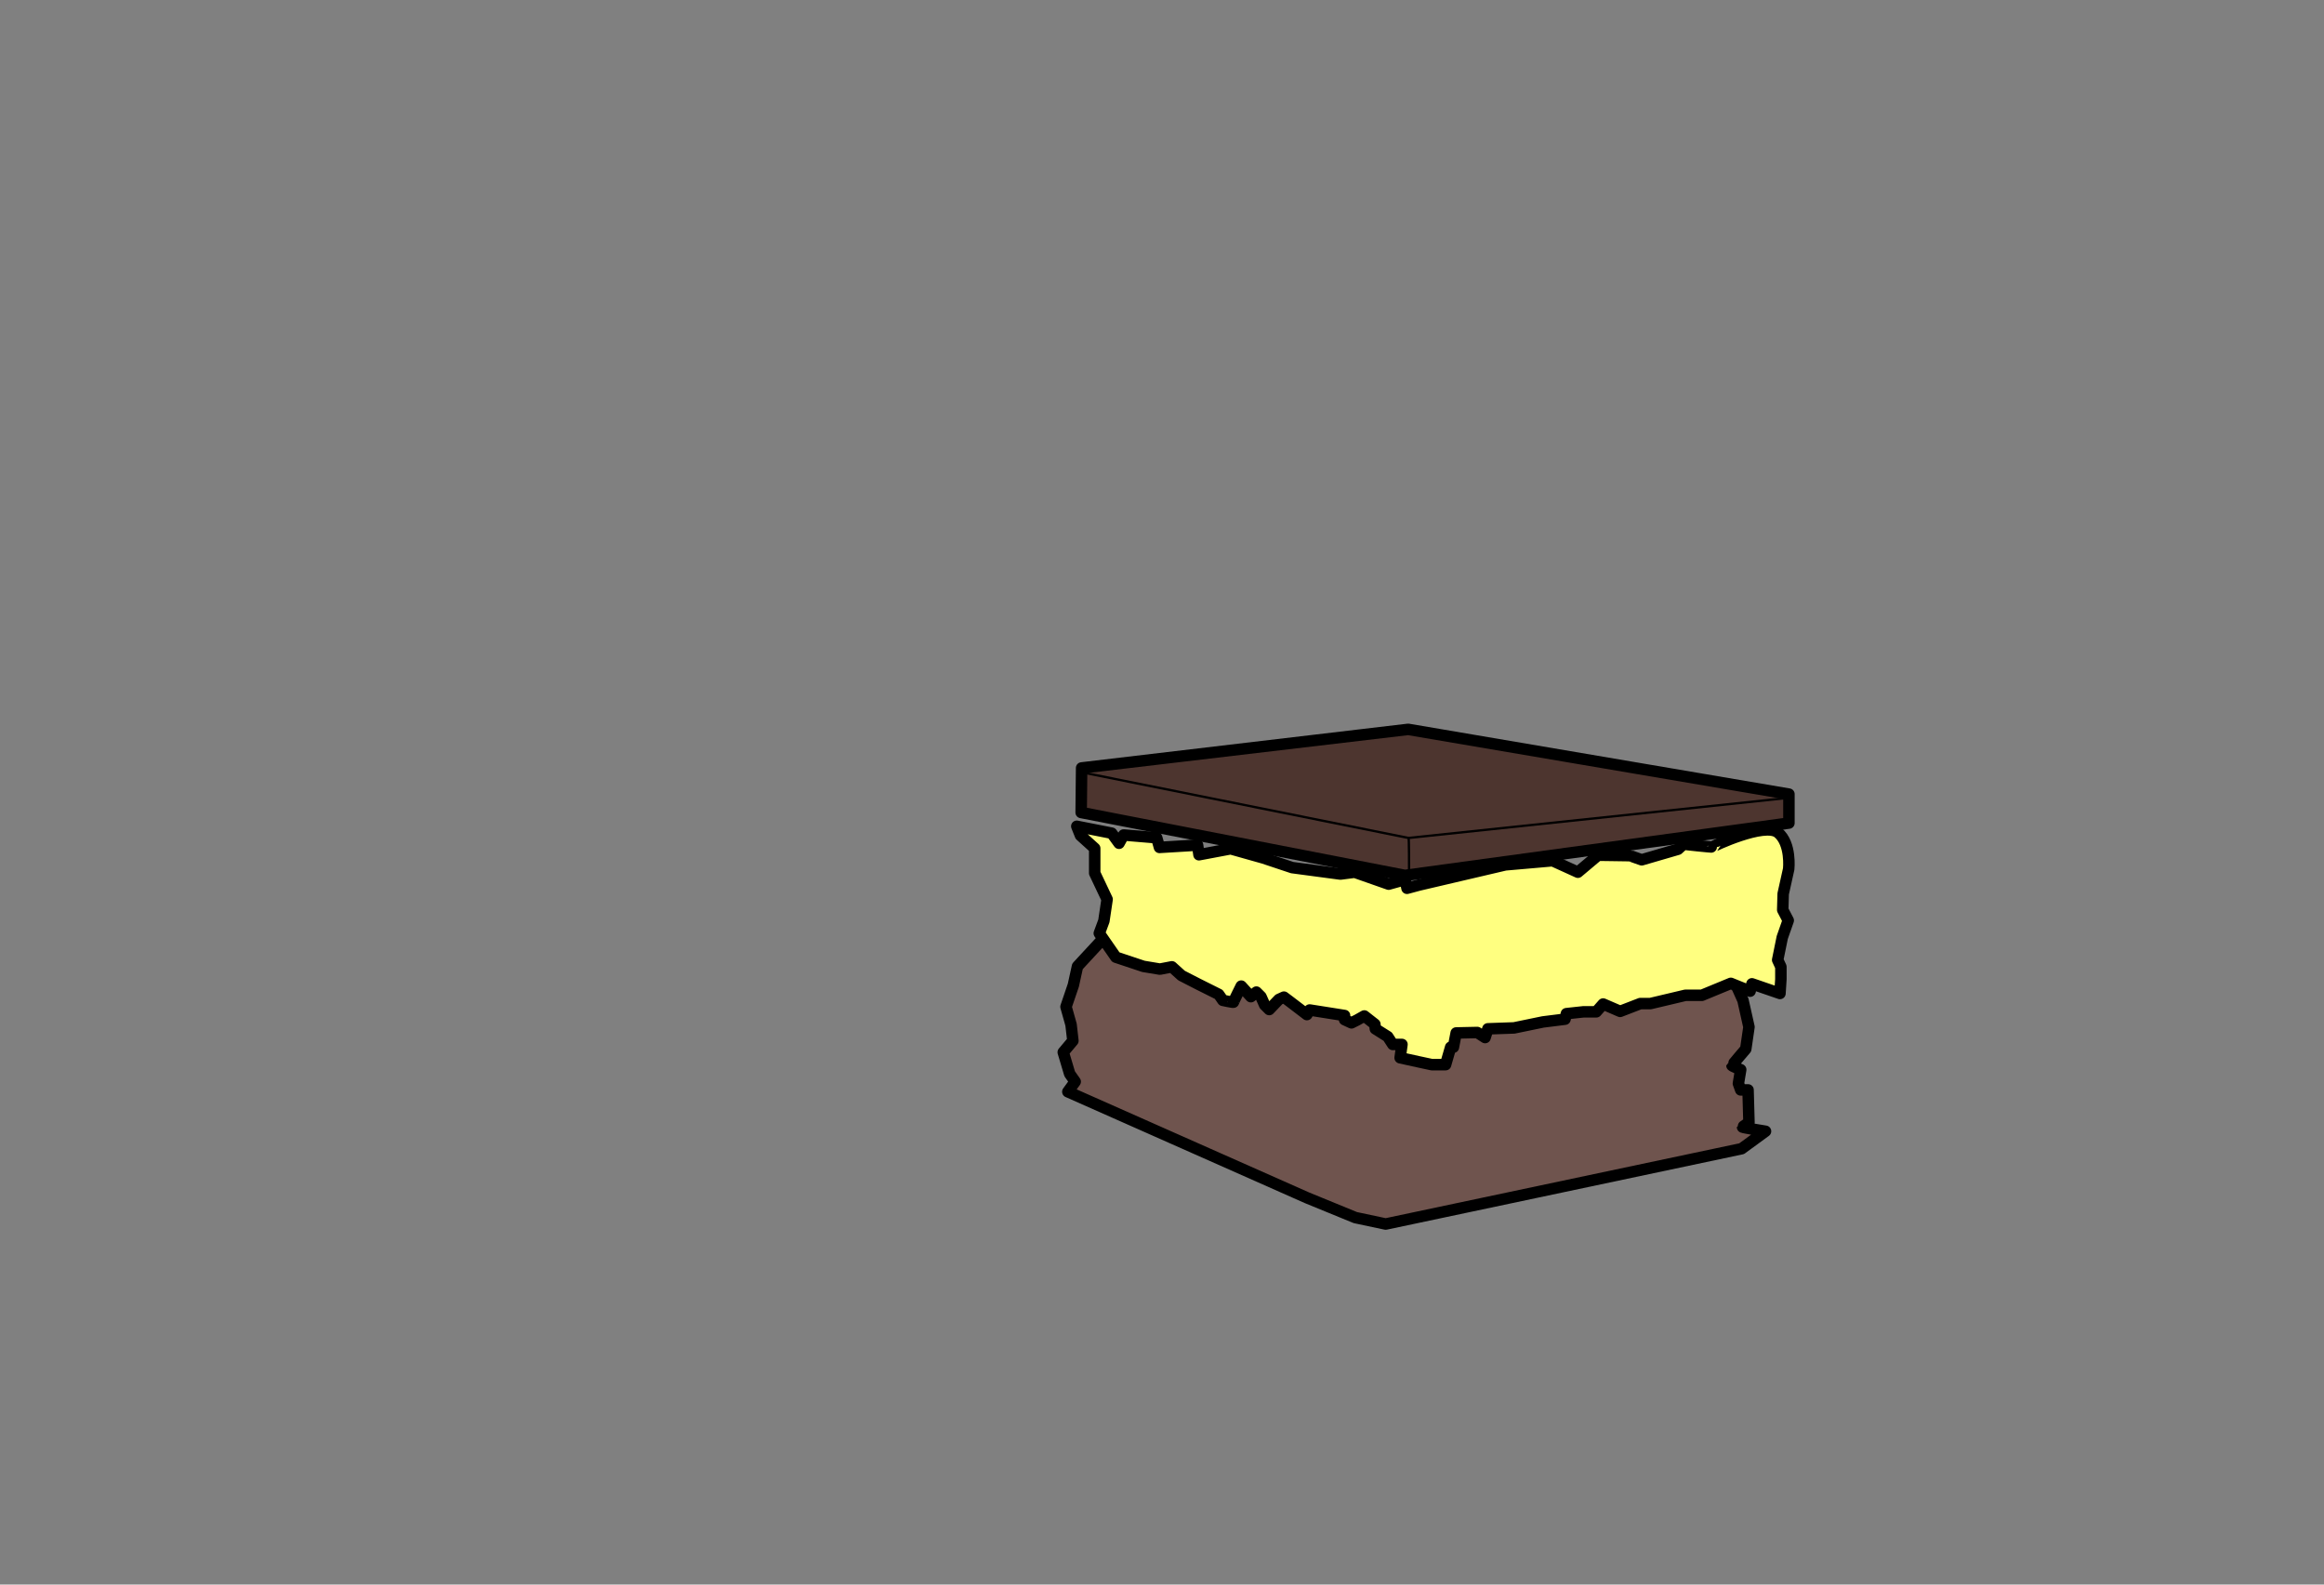 <?xml version="1.0" encoding="UTF-8" standalone="no"?>
<!DOCTYPE svg PUBLIC "-//W3C//DTD SVG 1.1//EN" "http://www.w3.org/Graphics/SVG/1.1/DTD/svg11.dtd">
<svg xmlns:dc="http://purl.org/dc/elements/1.1/" xmlns="http://www.w3.org/2000/svg" xmlns:xl="http://www.w3.org/1999/xlink" version="1.1" viewBox="9 49 1012 690" width="1012" height="690">
  <rect x="9" y="49" width="1012" height="690" fill="#808080" stroke="none"/>
  <defs/>
  <g id="Canvas_2" stroke-opacity="1" stroke="none" fill="none" fill-opacity="1" stroke-dasharray="none">
    <title>Canvas 2</title>
    <g id="Canvas_2: Layer 2">
      <title>Layer 2</title>
      <g id="Graphic_11">
        <rect x="9" y="49" width="1012" height="690" fill="white" fill-opacity="0"/>
      </g>
      <g id="Graphic_5">
        <path d="M 788 394.8 L 788 407.4 L 620.8 430.2 L 479.8 402.8 L 480 383.4 L 622.2 366.6 Z" fill="#4d352f"/>
        <path d="M 788 394.8 L 788 407.4 L 620.8 430.2 L 479.8 402.8 L 480 383.4 L 622.2 366.6 Z" stroke="black" stroke-linecap="round" stroke-linejoin="round" stroke-width="5"/>
      </g>
      <g id="Graphic_6">
        <path d="M 768 484.6 L 770.6 496.2 L 769.2 505.8 C 769.2 505.8 763.2 512.8 763.2 513 C 763.2 513.2 767 514.8 767 514.8 L 766 520.8 L 767 523.6 L 770.2 523.6 L 770.6 537.8 C 770.6 537.8 767.8 539.6 767.8 539.8 C 767.8 540 777.8 541.6 777.8 541.6 L 767.4 549.2 L 612.4 582 L 599.2 579.2 L 578.2 570.6 L 474 524.4 L 477.2 520 L 474.8 516.6 L 472 507.2 L 476.2 502.2 L 475.4 495.2 L 473.2 487.4 L 476.4 478 L 478.2 469.8 L 493 453.8 L 761.6 470.4 Z" fill="#6f544e"/>
        <path d="M 768 484.6 L 770.6 496.2 L 769.2 505.8 C 769.2 505.8 763.2 512.8 763.2 513 C 763.2 513.2 767 514.8 767 514.8 L 766 520.8 L 767 523.6 L 770.2 523.6 L 770.6 537.8 C 770.6 537.8 767.8 539.6 767.8 539.8 C 767.8 540 777.8 541.6 777.8 541.6 L 767.4 549.2 L 612.4 582 L 599.2 579.2 L 578.2 570.6 L 474 524.4 L 477.2 520 L 474.8 516.6 L 472 507.2 L 476.2 502.2 L 475.4 495.2 L 473.2 487.4 L 476.4 478 L 478.2 469.8 L 493 453.8 L 761.6 470.4 Z" stroke="black" stroke-linecap="round" stroke-linejoin="round" stroke-width="5"/>
      </g>
      <g id="Graphic_3">
        <path d="M 783.297 411.6 C 789.097 416.4 787.897 427.4 787.897 427.4 L 785.497 438.2 L 785.297 445.2 L 787.697 449.8 L 785.097 457.2 L 783.097 467 L 784.497 470 L 784.497 475.4 L 784.097 481.6 L 771.897 477.4 L 771.097 480.6 L 762.697 477.2 L 750.097 482.4 L 742.897 482.4 L 727.697 486 L 723.297 486 L 714.497 489.4 L 707.097 486.2 L 704.097 489.6 L 698.497 489.6 L 691.097 490.4 L 690.497 492.8 L 680.897 494 L 668.297 496.6 L 656.897 497 L 655.697 500.8 L 652.297 498.6 L 643.097 498.8 L 641.897 505 L 640.697 505 L 638.497 512.6 L 632.497 512.6 L 626.897 511.4 L 618.697 509.6 L 619.497 503.8 L 615.497 503.8 L 613.297 500.4 L 607.897 497 L 607.697 495 L 603.097 491.4 L 599.897 493.2 L 597.497 494.4 L 594.497 493 L 594.497 491.2 L 579.297 488.8 L 578.097 490.8 L 570.497 485 L 568.097 483.2 L 565.897 484.2 L 561.697 488.6 L 559.697 486.6 L 558.097 483 L 556.097 481 L 553.697 483 L 549.497 478.4 C 549.497 478.4 546.097 485.2 546.097 485.4 C 546.097 485.6 541.497 484.6 541.497 484.6 L 539.697 482 L 530.897 477.6 L 523.497 473.8 L 519.297 470 L 514.097 471 L 506.897 469.8 L 494.897 465.8 L 487.697 455.4 L 489.697 450 L 491.097 440.6 L 485.697 429.2 L 485.697 418.4 L 479.497 412.8 L 477.897 408.8 L 493.097 411.8 L 496.297 416.2 L 498.297 412.6 L 512.697 413.8 L 513.897 418 L 530.497 417 L 531.097 421.2 L 544.897 418.6 L 559.097 422.6 L 571.697 426.8 L 592.697 429.6 L 598.897 428.8 L 613.697 434 L 620.897 432 L 621.697 435.8 L 626.897 434.4 L 664.497 425.6 L 685.097 423.8 L 696.097 428.8 L 704.897 421.4 C 704.897 421.4 719.097 421.6 718.897 421.6 C 718.697 421.6 723.897 423.4 723.897 423.4 L 739.697 418.8 L 742.097 416.6 C 742.097 416.6 754.697 418 754.697 417.8 C 754.697 417.6 777.497 406.8 783.297 411.6 Z" fill="#ffff80"/>
        <path d="M 783.297 411.6 C 789.097 416.4 787.897 427.4 787.897 427.4 L 785.497 438.2 L 785.297 445.2 L 787.697 449.8 L 785.097 457.2 L 783.097 467 L 784.497 470 L 784.497 475.4 L 784.097 481.6 L 771.897 477.4 L 771.097 480.6 L 762.697 477.2 L 750.097 482.4 L 742.897 482.4 L 727.697 486 L 723.297 486 L 714.497 489.4 L 707.097 486.2 L 704.097 489.6 L 698.497 489.6 L 691.097 490.4 L 690.497 492.8 L 680.897 494 L 668.297 496.6 L 656.897 497 L 655.697 500.8 L 652.297 498.6 L 643.097 498.8 L 641.897 505 L 640.697 505 L 638.497 512.6 L 632.497 512.6 L 626.897 511.4 L 618.697 509.6 L 619.497 503.8 L 615.497 503.8 L 613.297 500.4 L 607.897 497 L 607.697 495 L 603.097 491.4 L 599.897 493.2 L 597.497 494.4 L 594.497 493 L 594.497 491.2 L 579.297 488.8 L 578.097 490.8 L 570.497 485 L 568.097 483.2 L 565.897 484.2 L 561.697 488.6 L 559.697 486.6 L 558.097 483 L 556.097 481 L 553.697 483 L 549.497 478.4 C 549.497 478.4 546.097 485.2 546.097 485.4 C 546.097 485.6 541.497 484.6 541.497 484.6 L 539.697 482 L 530.897 477.6 L 523.497 473.8 L 519.297 470 L 514.097 471 L 506.897 469.8 L 494.897 465.8 L 487.697 455.4 L 489.697 450 L 491.097 440.6 L 485.697 429.2 L 485.697 418.4 L 479.497 412.8 L 477.897 408.8 L 493.097 411.8 L 496.297 416.2 L 498.297 412.6 L 512.697 413.8 L 513.897 418 L 530.497 417 L 531.097 421.2 L 544.897 418.6 L 559.097 422.6 L 571.697 426.8 L 592.697 429.6 L 598.897 428.8 L 613.697 434 L 620.897 432 L 621.697 435.8 L 626.897 434.4 L 664.497 425.6 L 685.097 423.8 L 696.097 428.8 L 704.897 421.4 C 704.897 421.4 719.097 421.6 718.897 421.6 C 718.697 421.6 723.897 423.4 723.897 423.4 L 739.697 418.8 L 742.097 416.6 C 742.097 416.6 754.697 418 754.697 417.8 C 754.697 417.6 777.497 406.8 783.297 411.6 Z" stroke="black" stroke-linecap="round" stroke-linejoin="round" stroke-width="5"/>
      </g>
      <g id="Line_9">
        <path d="M 788 396.4 C 788 396.4 622.335 413.888 622.335 413.888 C 622.335 413.888 480.6 385.402 480.6 385.402" stroke="black" stroke-linecap="round" stroke-linejoin="round" stroke-width="1"/>
      </g>
      <g id="Line_10">
        <path d="M 622.335 413.888 C 622.6 413 622.595 427.462 622.595 430.2" stroke="black" stroke-linecap="round" stroke-linejoin="round" stroke-width="1"/>
      </g>
    </g>
  </g>
</svg>
